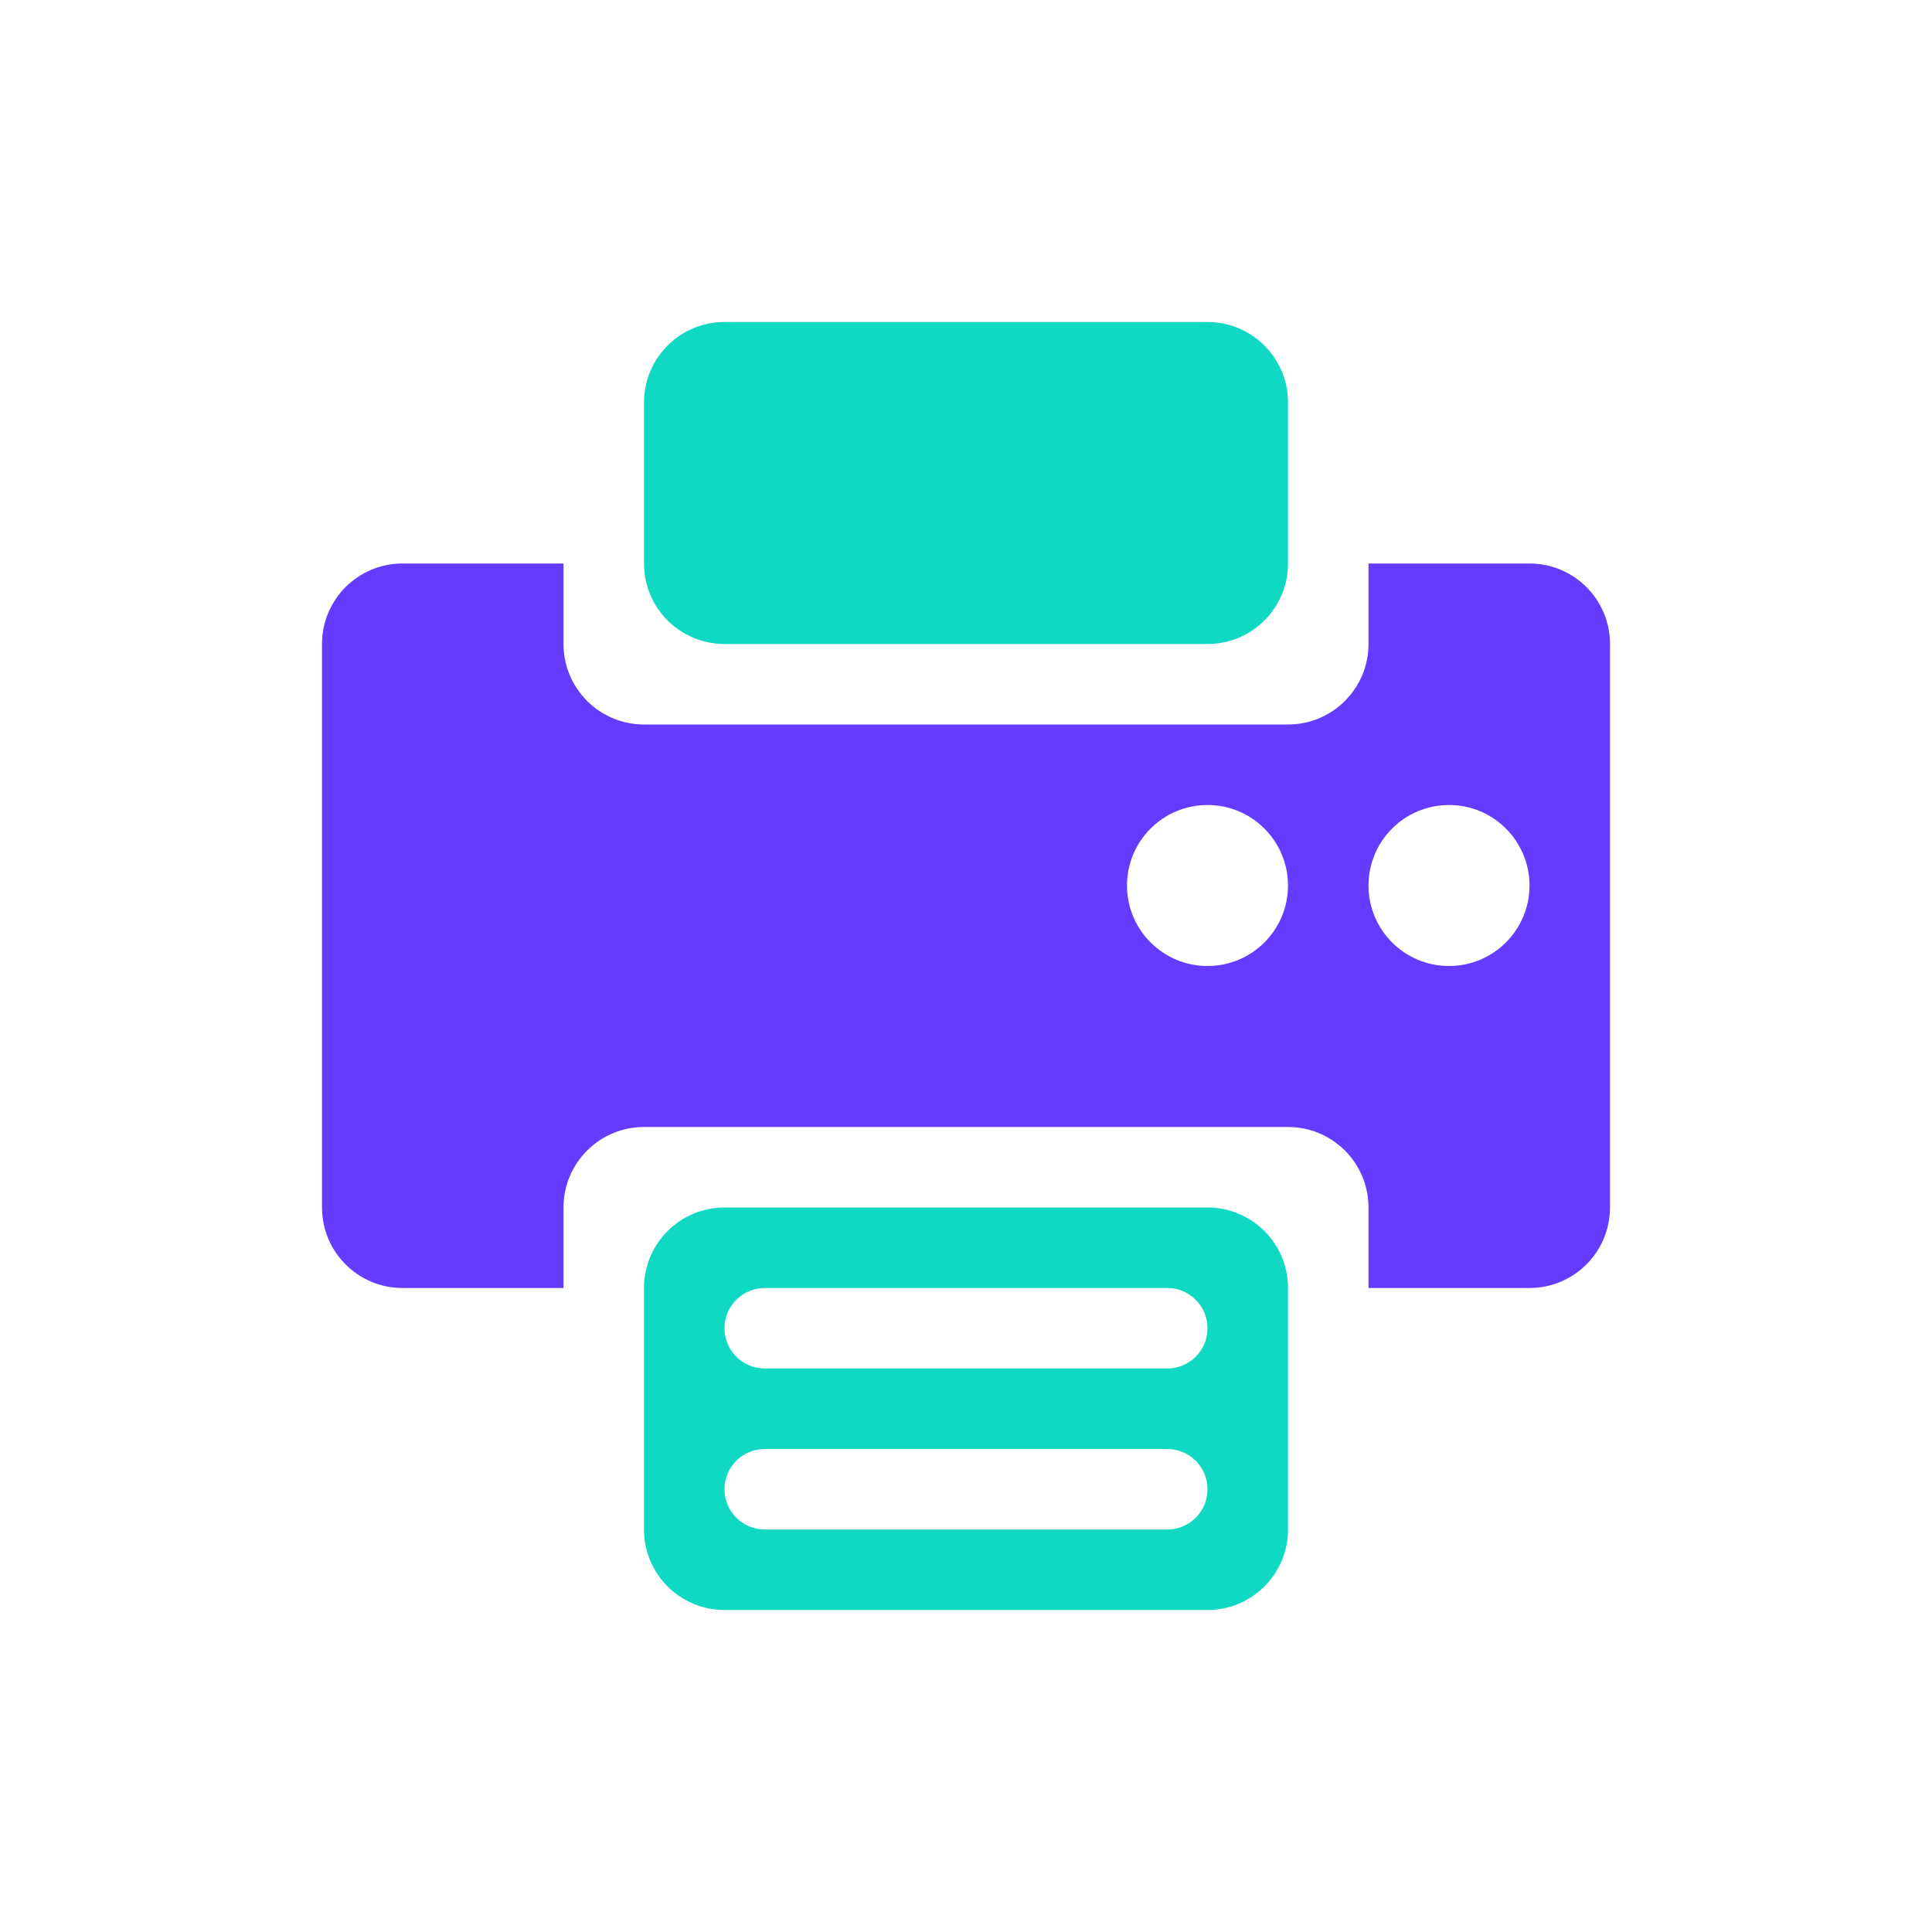 <svg width="48" height="48" viewBox="0 0 48 48" fill="none" xmlns="http://www.w3.org/2000/svg">
<path d="M18 16H30C31.105 16 32 15.105 32 14V10C32 8.895 31.105 8 30 8H18C16.895 8 16 8.895 16 10V14C16 15.105 16.895 16 18 16Z" fill="#0FD9C2"/>
<path d="M30 30H18C16.895 30 16 30.895 16 32V38C16 39.105 16.895 40 18 40H30C31.105 40 32 39.105 32 38V32C32 30.895 31.105 30 30 30ZM29 38H19C18.447 38 18 37.553 18 37C18 36.447 18.447 36 19 36H29C29.553 36 30 36.447 30 37C30 37.553 29.553 38 29 38ZM29 34H19C18.447 34 18 33.553 18 33C18 32.447 18.447 32 19 32H29C29.553 32 30 32.447 30 33C30 33.553 29.553 34 29 34Z" fill="#0FD9C2"/>
<path d="M38 14H34V16C34 17.105 33.105 18 32 18H16C14.896 18 14 17.105 14 16V14H10C8.896 14 8 14.895 8 16V30C8 31.105 8.896 32 10 32H14V30C14 28.895 14.896 28 16 28H32C33.105 28 34 28.895 34 30V32H38C39.105 32 40 31.105 40 30V16C40 14.895 39.105 14 38 14ZM30 24C28.895 24 28 23.105 28 22C28 20.896 28.895 20 30 20C31.105 20 32 20.896 32 22C32 23.105 31.105 24 30 24ZM36 24C34.895 24 34 23.105 34 22C34 20.896 34.895 20 36 20C37.105 20 38 20.896 38 22C38 23.105 37.105 24 36 24Z" fill="#643BFF"/>
</svg>

